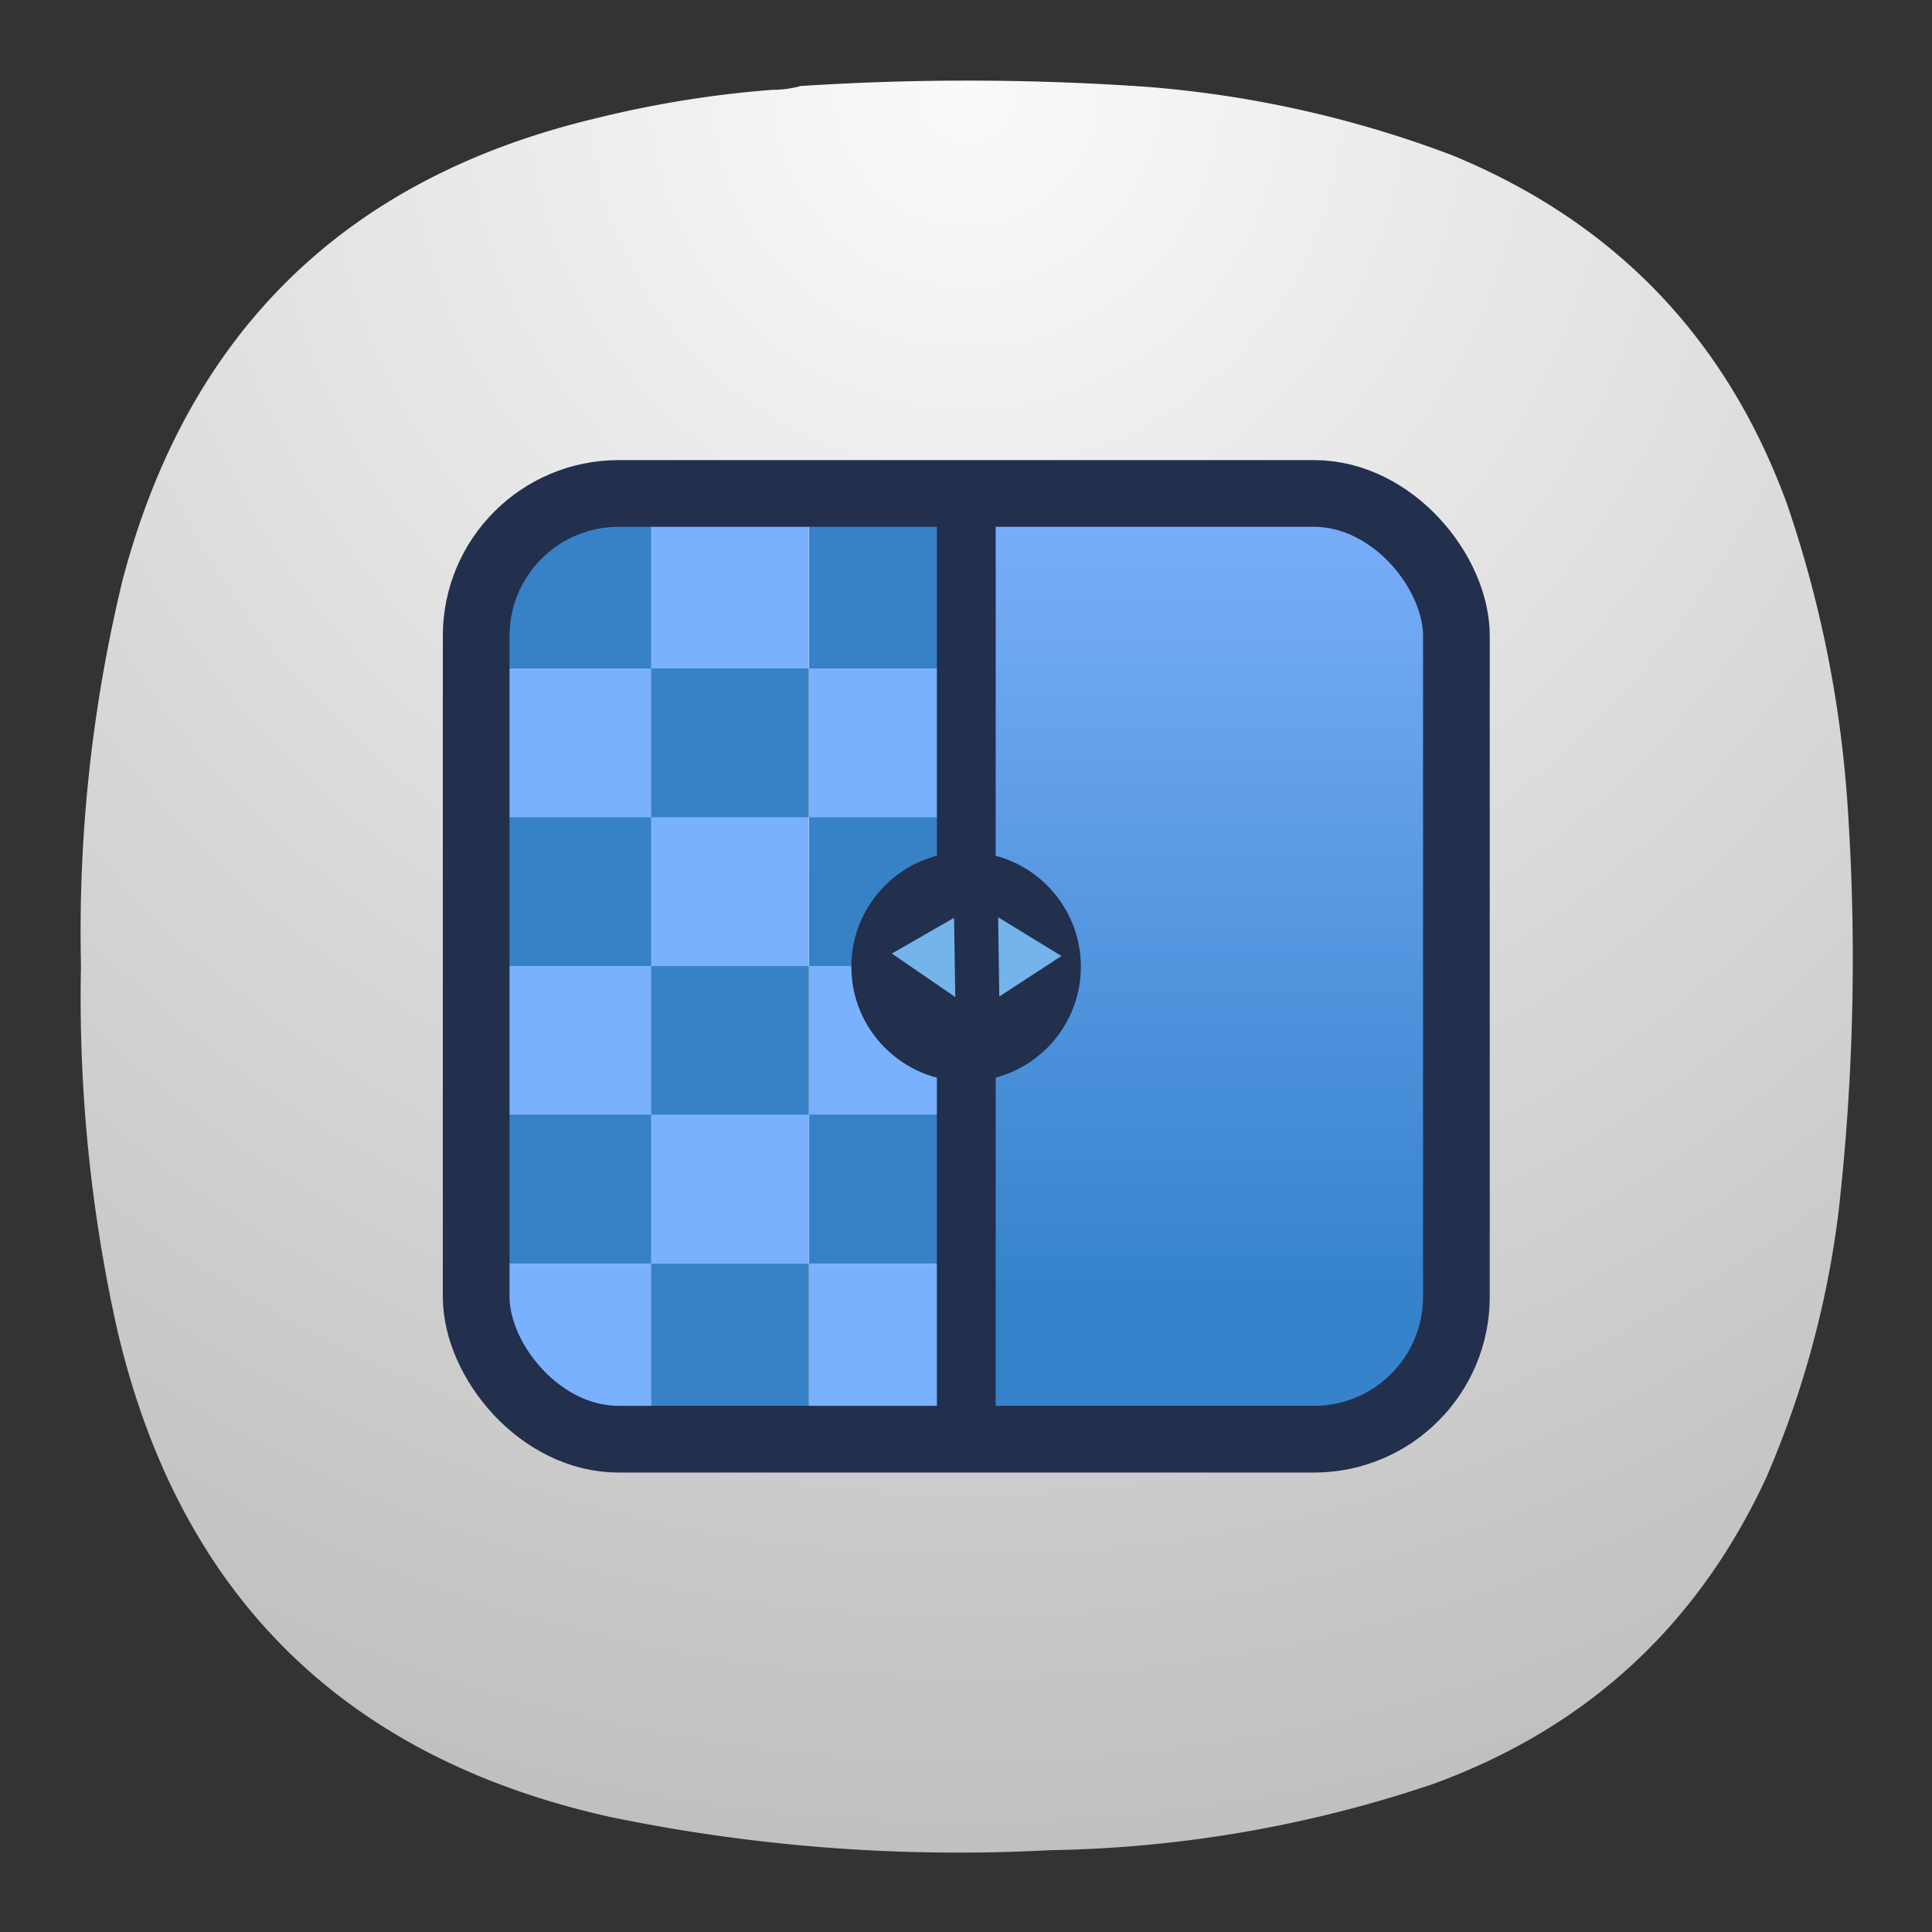 <svg xmlns="http://www.w3.org/2000/svg" xmlns:bx="https://boxy-svg.com" xmlns:xlink="http://www.w3.org/1999/xlink" xml:space="preserve" width="24" height="24" viewBox="0 0 6.35 6.35">
<rect x="0" y="0" width="6.35" height="6.35" fill="#333333" stroke="none"/>
<defs>
<linearGradient id="a">
<stop offset="0" style="stop-color:#3683cc;stop-opacity:1"/>
<stop offset="1" style="stop-color:#78adf9;stop-opacity:1"/>
</linearGradient>
<linearGradient xlink:href="#a" id="c" x1="-79.672" x2="-79.672" y1="145.246" y2="55.004" gradientTransform="matrix(.031 0 0 .03 6.626 -.05)" gradientUnits="userSpaceOnUse"/>
<radialGradient id="b" cx="0" cy="0" r="1" fx="0" fy="0" gradientTransform="matrix(0 16.5 -16.5 0 9 .75)" gradientUnits="userSpaceOnUse" spreadMethod="pad">
<stop offset="0" style="stop-opacity:1;stop-color:#fafafa"/>
<stop offset="1" style="stop-opacity:1;stop-color:silver"/>
</radialGradient>
</defs>
<path d="M7.195.836q.135 0 .258-.035a24 24 0 0 1 3.231.008 10.3 10.3 0 0 1 2.836.636q2.278.938 3.121 3.254.476 1.396.566 2.867a21 21 0 0 1-.086 3.696 9 9 0 0 1-.672 2.488q-.957 2.074-3.101 2.859a11.7 11.7 0 0 1-3.575.618 16 16 0 0 1-4.089-.309c-2.481-.551-4.016-2.066-4.594-4.543a14.2 14.2 0 0 1-.336-3.383q-.041-1.818.387-3.59.914-3.468 4.406-4.3A10 10 0 0 1 7.195.836" style="fill:url(#b);fill-rule:evenodd;stroke:none" transform="scale(.353)"/>
<g style="stroke-width:1.077">
<g style="stroke-width:1.057">
<path d="M1.997 1.574h.549v.518h-.549z" style="fill:#79b1fe;fill-opacity:1;stroke-width:.008" transform="matrix(.946 0 0 .946 .25 .219)"/>
<path d="M1.449 1.574h.549v.518h-.549zm1.098 0h.549v.518h-.549z" style="fill:#3782c6;fill-opacity:1;stroke-width:.008" transform="matrix(.946 0 0 .946 .25 .219)"/>
<path d="M1.997 2.091h.549v.518h-.549z" style="fill:#3782c6;fill-opacity:1;stroke-width:.008" transform="matrix(.946 0 0 .946 .25 .219)"/>
<path d="M1.449 2.091h.549v.518h-.549zm1.098 0h.549v.518h-.549z" style="fill:#79b1fe;fill-opacity:1;stroke-width:.008" transform="matrix(.946 0 0 .946 .25 .219)"/>
<path d="M1.997 2.608h.549v.518h-.549z" style="fill:#79b1fe;fill-opacity:1;stroke-width:.008" transform="matrix(.946 0 0 .946 .25 .219)"/>
<path d="M1.449 2.608h.549v.518h-.549zm1.098 0h.549v.518h-.549z" style="fill:#3782c6;fill-opacity:1;stroke-width:.008" transform="matrix(.946 0 0 .946 .25 .219)"/>
<path d="M1.997 3.125h.549v.518h-.549z" style="fill:#3782c6;fill-opacity:1;stroke-width:.008" transform="matrix(.946 0 0 .946 .25 .219)"/>
<path d="M1.449 3.125h.549v.518h-.549zm1.098 0h.549v.518h-.549z" style="fill:#79b1fe;fill-opacity:1;stroke-width:.008" transform="matrix(.946 0 0 .946 .25 .219)"/>
<path d="M1.997 3.641h.549v.518h-.549z" style="fill:#79b1fe;fill-opacity:1;stroke-width:.008" transform="matrix(.946 0 0 .946 .25 .219)"/>
<path d="M1.449 3.641h.549v.518h-.549zm1.098 0h.549v.518h-.549zm-.55.518h.549v.518h-.549z" style="fill:#3782c6;fill-opacity:1;stroke-width:.008" transform="matrix(.946 0 0 .946 .25 .219)"/>
<path d="M1.449 4.159h.549v.518h-.549zm1.098 0h.549v.518h-.549z" style="fill:#79b1fe;fill-opacity:1;stroke-width:.008" transform="matrix(.946 0 0 .946 .25 .219)"/>
</g>
<path d="M3.205 1.577h1.619v3.2H3.205z" style="fill:url(#c);fill-opacity:1;stroke-width:.009" transform="matrix(.929 0 0 .929 .226 .227)"/>
<g style="stroke-width:1.077" transform="matrix(.929 0 0 .929 .48 .495)">
<rect width="3.468" height="3.346" x="1.168" y="1.213" rx=".504" ry=".504" style="fill:none;stroke:#222f4d;stroke-width:.236px;stroke-opacity:1"/>
<path d="M2.798 1.218h.208v3.337h-.208z" style="fill:#222f4d;fill-opacity:1;stroke-width:.006"/>
</g>
<g style="stroke-width:1.077" transform="matrix(.929 0 0 .929 .223 .25)">
<circle cx="3.178" cy="3.151" r=".406" style="fill:#222f4d;fill-opacity:1;stroke-width:.009"/>
<g style="fill:#73b4eb;fill-opacity:1;stroke-width:1.547">
<path bx:shape="triangle 263.01 223.273 50.499 39.955 0.5 0 1@9343d11f" d="m-98.605 104.103-10.473 6.834-.194-13.36zm-28.57-.41 10.478-6.025.21 13.36z" style="fill:#73b4eb;fill-opacity:1;stroke-width:.409" transform="translate(5.586 .927)scale(.021)"/>
</g>
</g>
</g>
</svg>
